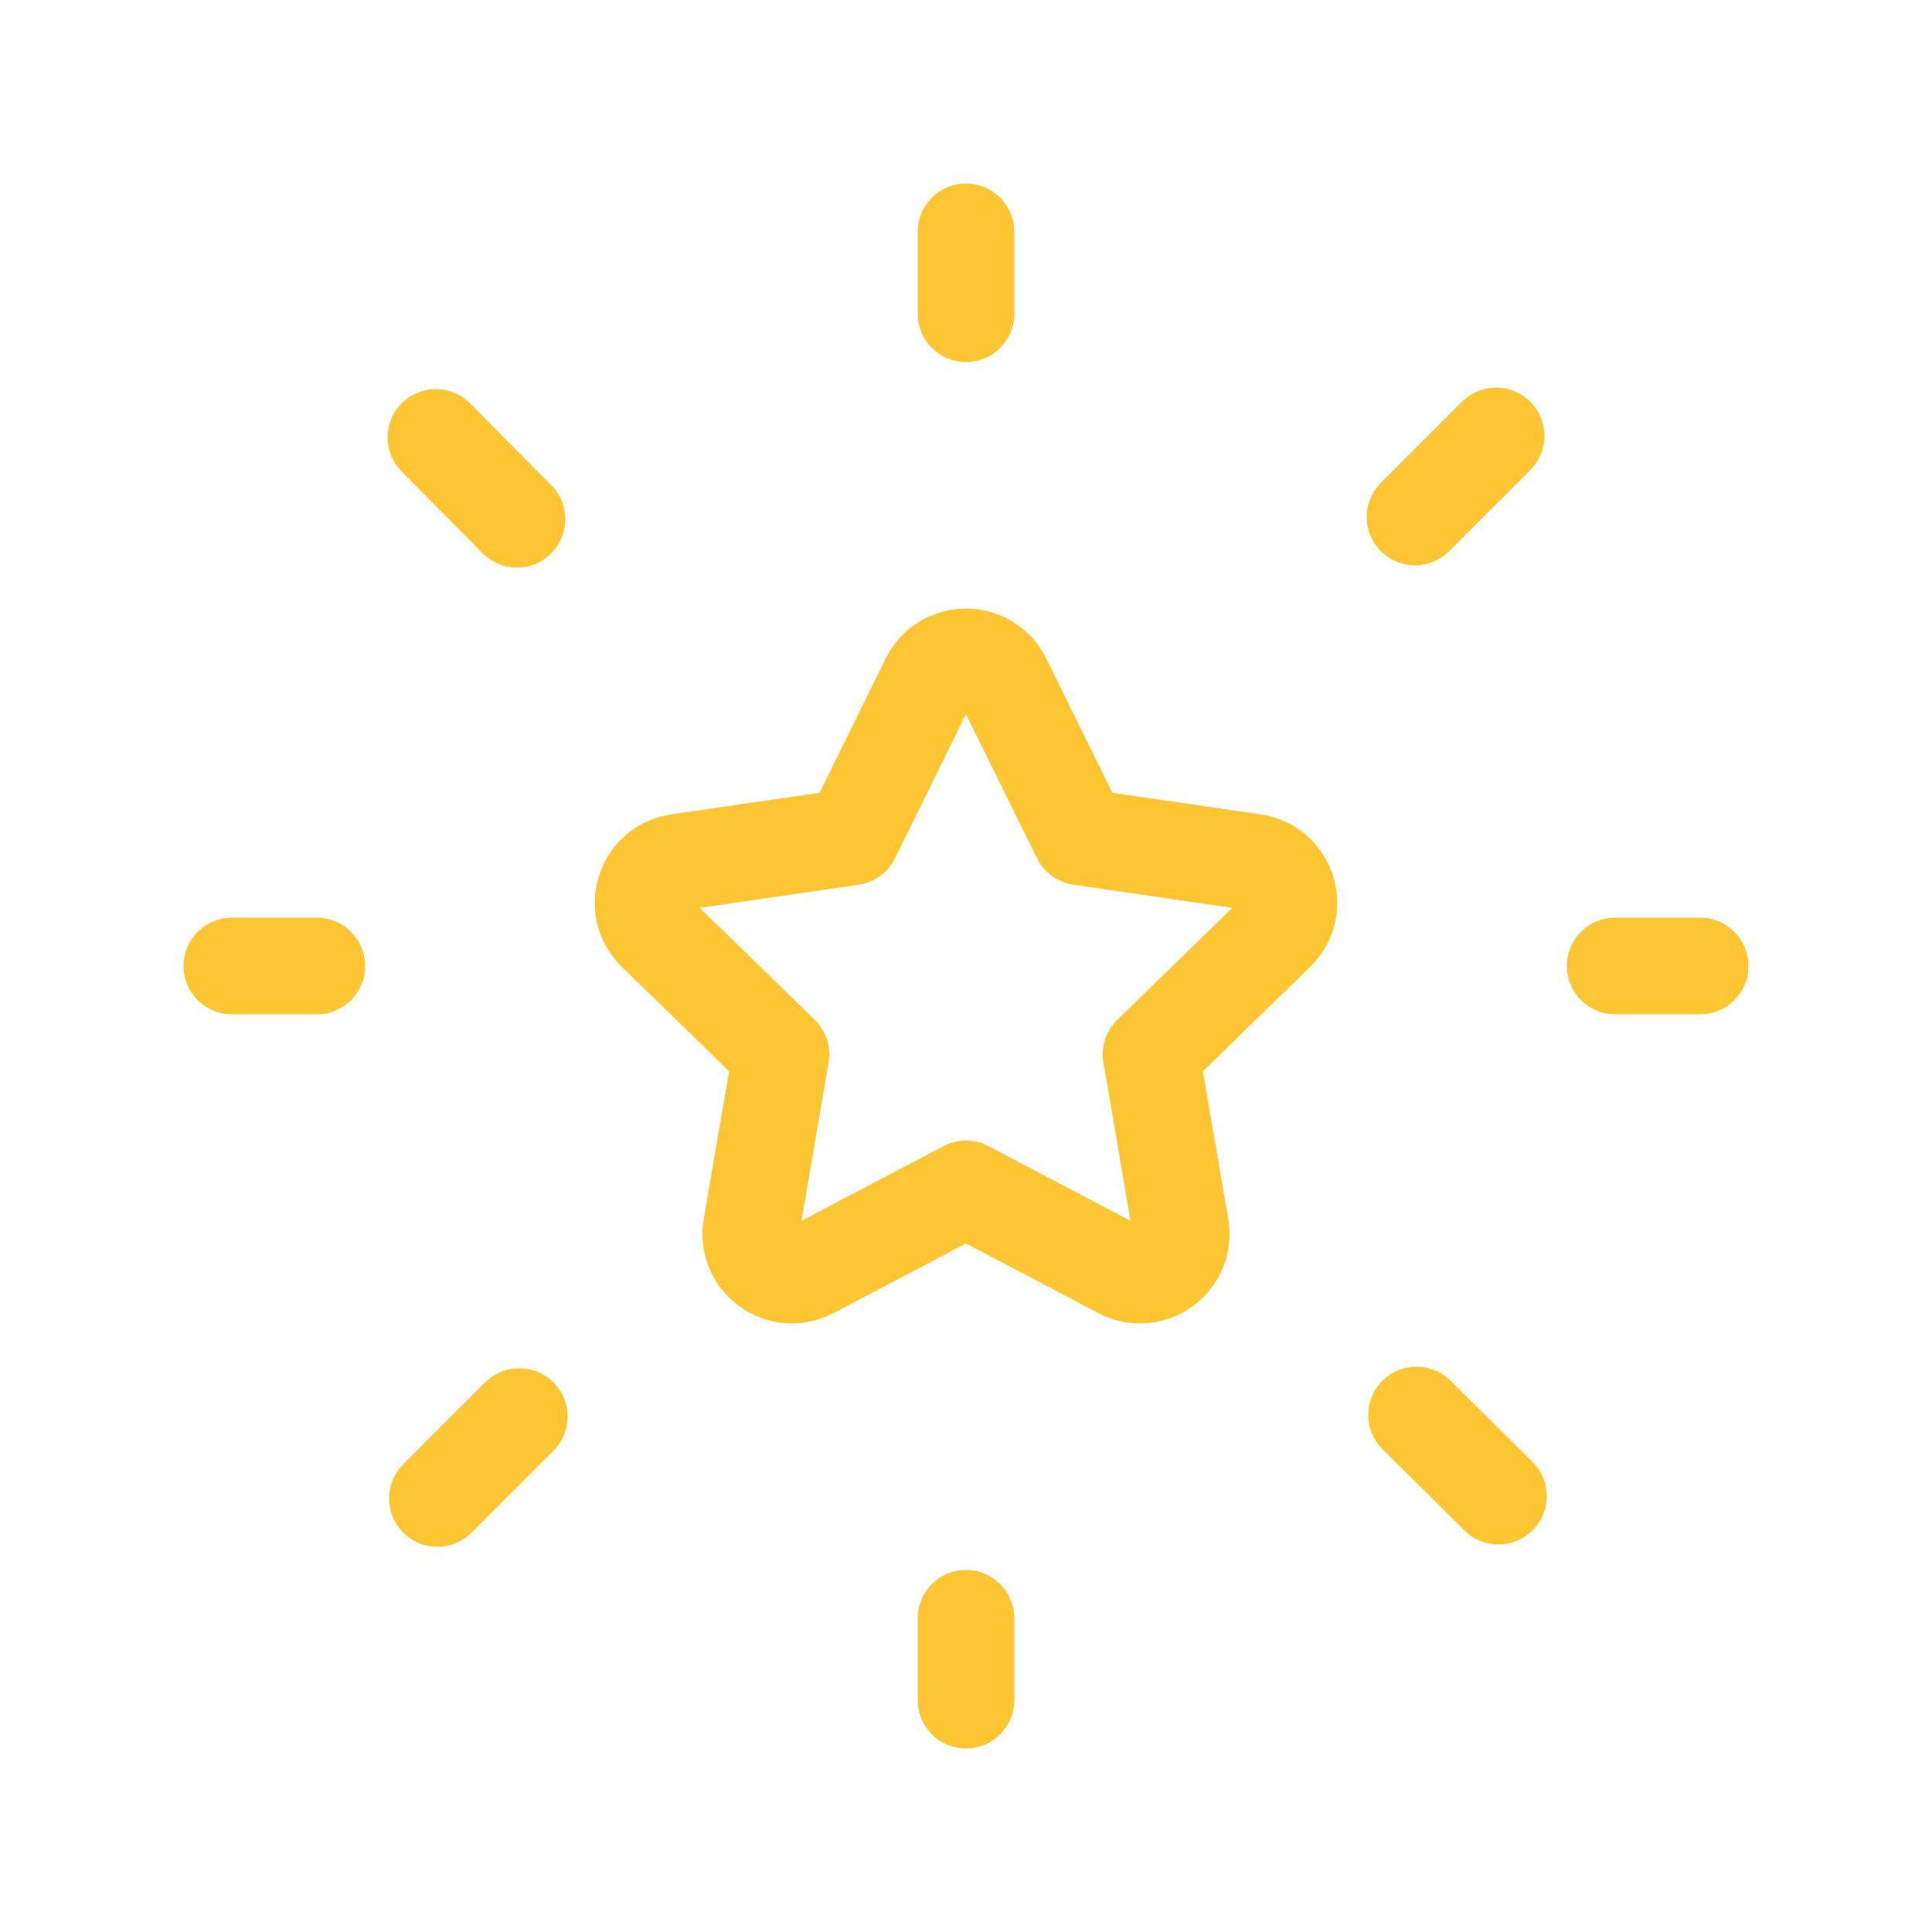 <svg width="40" height="40" viewBox="0 0 40 40" fill="none" xmlns="http://www.w3.org/2000/svg">
<path fill-rule="evenodd" clip-rule="evenodd" d="M19.998 24.614L23.208 26.301C23.832 26.629 24.563 26.099 24.443 25.403L23.831 21.83L26.427 19.302C26.933 18.81 26.654 17.95 25.955 17.85L22.368 17.328L20.763 14.075C20.451 13.442 19.549 13.442 19.235 14.075L17.632 17.328L14.045 17.85C13.346 17.95 13.067 18.81 13.573 19.302L16.17 21.83L15.557 25.403C15.437 26.099 16.168 26.629 16.792 26.301L20.002 24.614H19.998V24.614Z" stroke="#FFC633" stroke-width="2" stroke-linecap="round" stroke-linejoin="round"/>
<path d="M35.2 20H33.44" stroke="#FFC633" stroke-width="2" stroke-linecap="round" stroke-linejoin="round"/>
<path d="M6.56 20H4.8" stroke="#FFC633" stroke-width="2" stroke-linecap="round" stroke-linejoin="round"/>
<path d="M30.976 9.024L29.296 10.704" stroke="#FFC633" stroke-width="2" stroke-linecap="round" stroke-linejoin="round"/>
<path d="M9.056 31.024L10.752 29.328" stroke="#FFC633" stroke-width="2" stroke-linecap="round" stroke-linejoin="round"/>
<path d="M9.024 9.056L10.704 10.752" stroke="#FFC633" stroke-width="2" stroke-linecap="round" stroke-linejoin="round"/>
<path d="M31.024 30.976L29.328 29.296" stroke="#FFC633" stroke-width="2" stroke-linecap="round" stroke-linejoin="round"/>
<path d="M20 33.504V35.2" stroke="#FFC633" stroke-width="2" stroke-linecap="round" stroke-linejoin="round"/>
<path d="M20 4.8V6.496" stroke="#FFC633" stroke-width="2" stroke-linecap="round" stroke-linejoin="round"/>
</svg>
